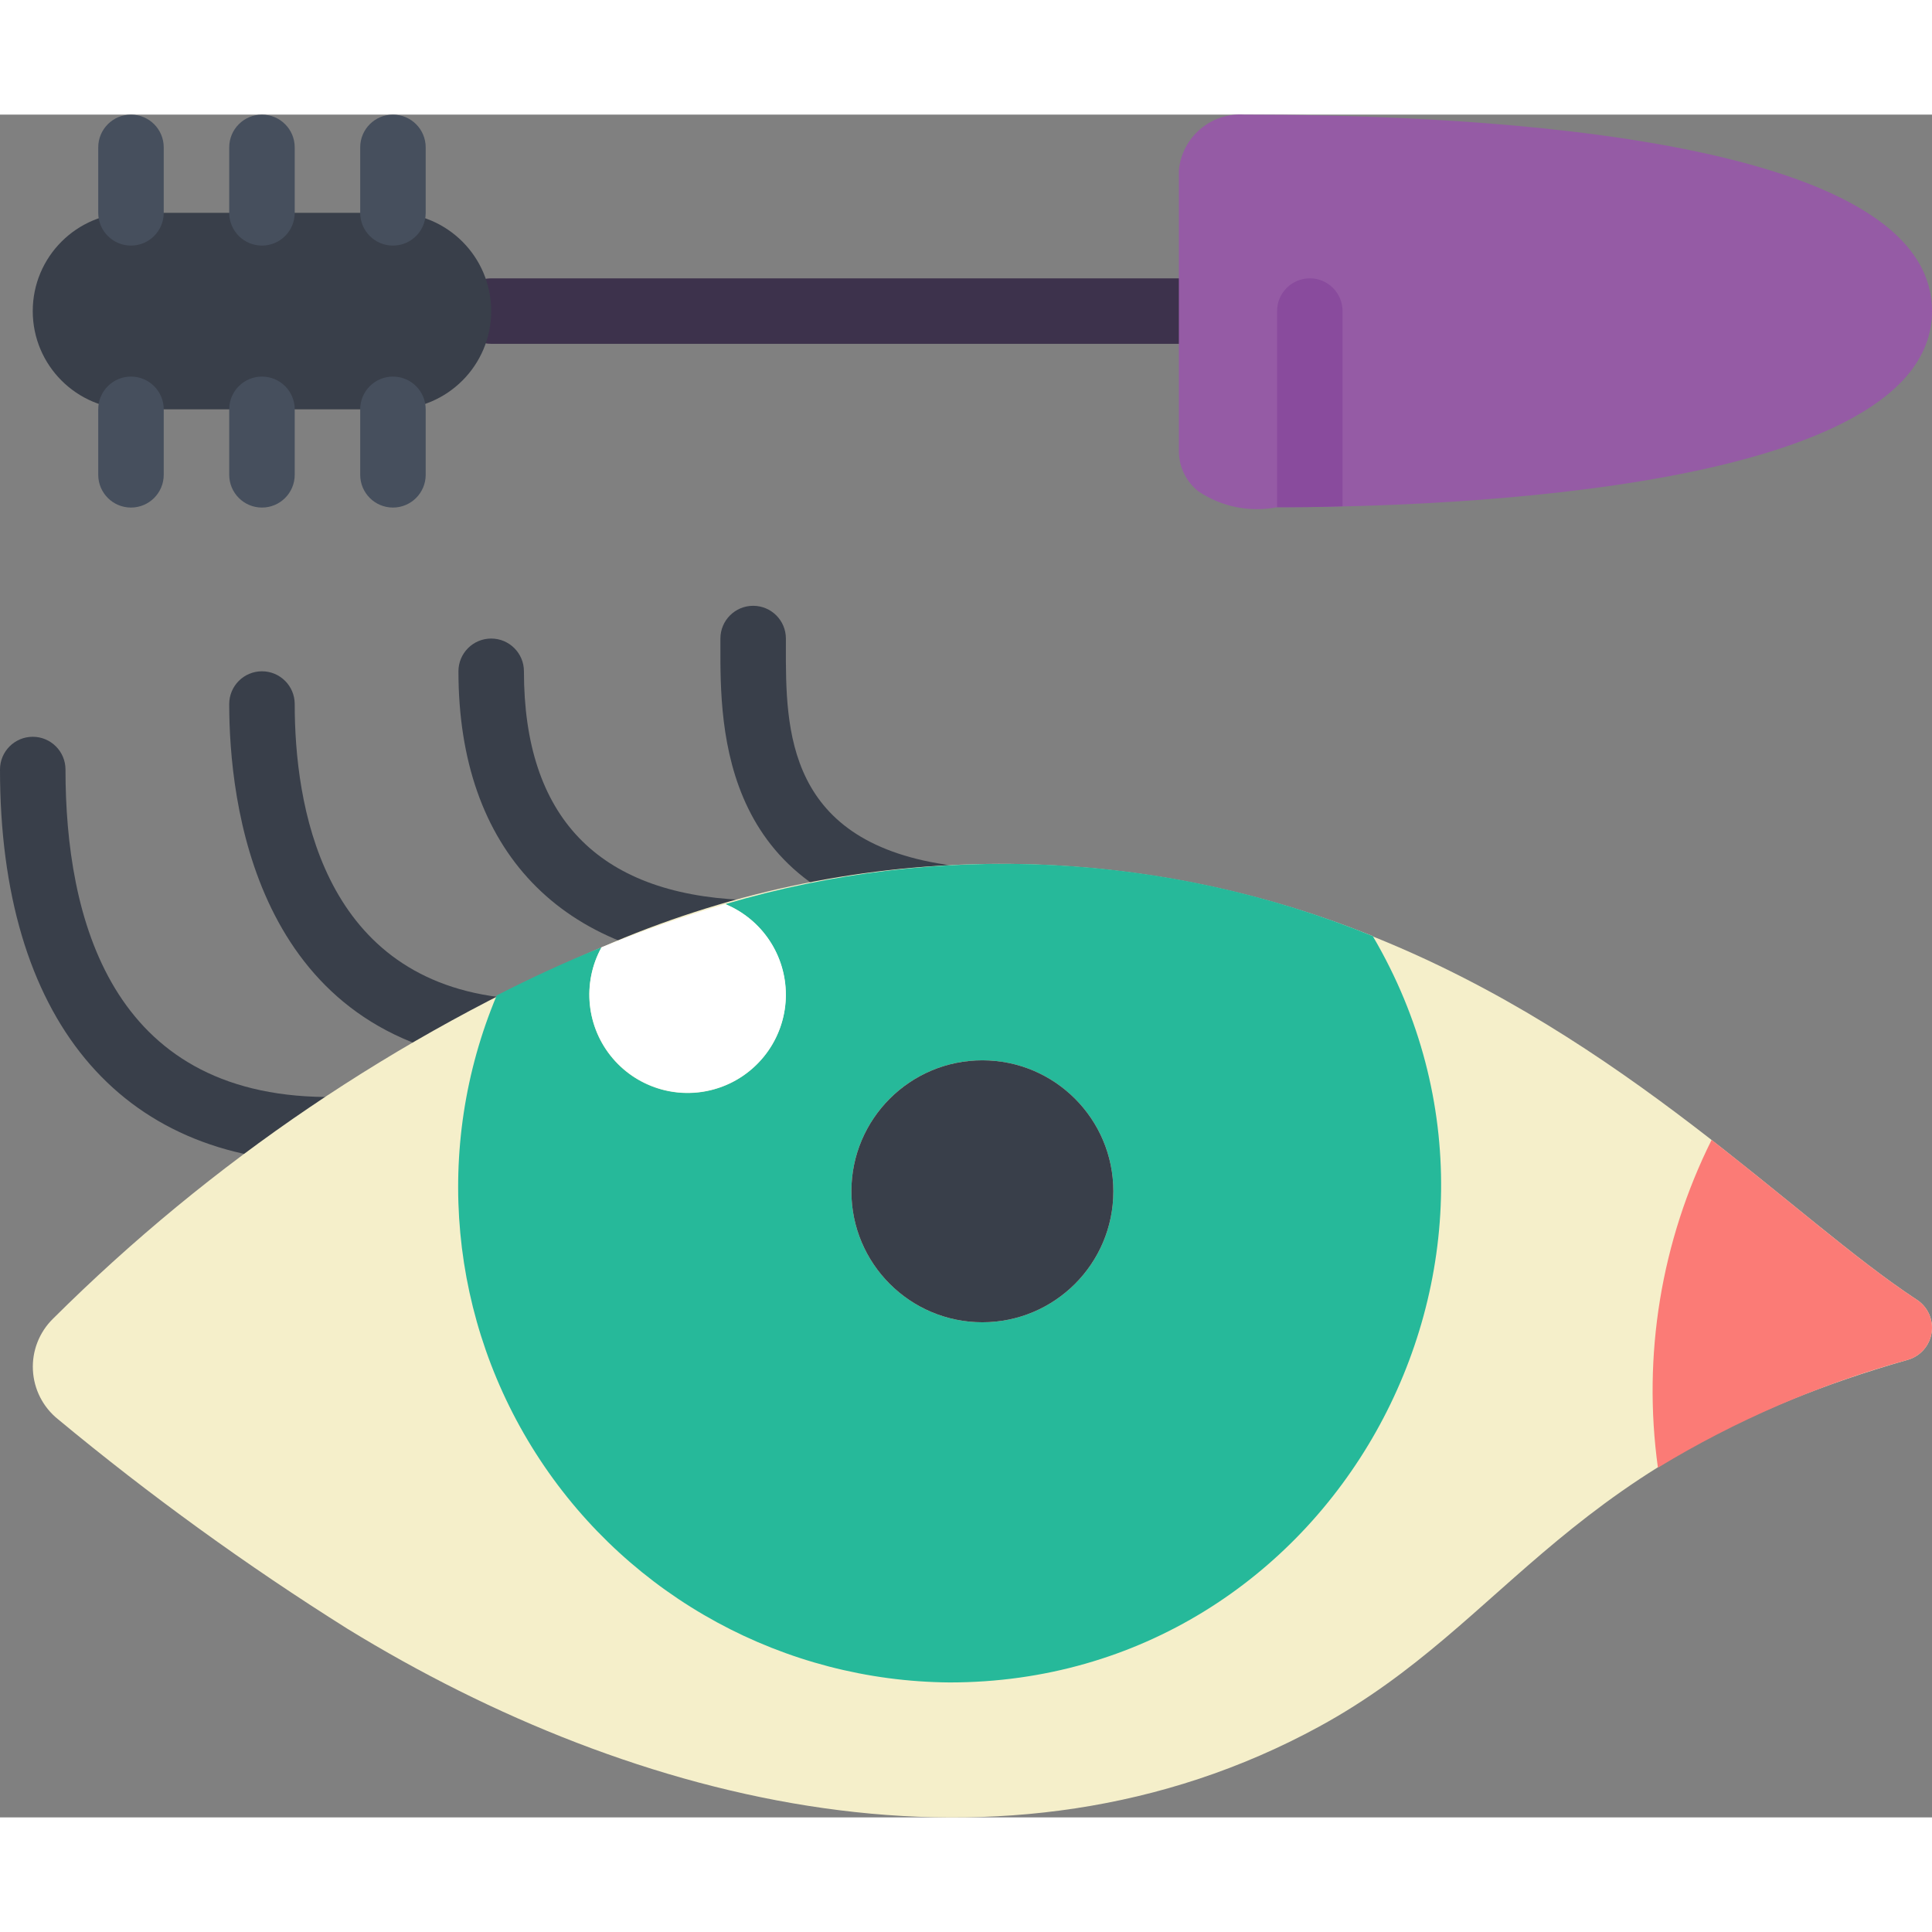 <svg height="512" viewBox="0 0 59 52" width="512" xmlns="http://www.w3.org/2000/svg"><rect x="0" y="0" width="59" height="52" fill="#808080" stroke="none"/><g id="011---Eyelash-Gel" fill="none" transform="translate(0 -1)"><path id="Shape" d="m9.926 33c-6.306-.028-9.926-4.429-9.926-12 0-.552.448-1 1-1s1 .448 1 1c0 4.53 1.377 9.942 7.939 10 .357.002.686.195.863.506s.174.692-.006 1c-.181.308-.512.497-.869.494z" fill="#393f4a"/><path id="Shape" d="m14.974 29.932c-7.197-.915-7.974-7.95-7.974-10.932 0-.552.448-1 1-1s1 .448 1 1c0 3.046.809 8.259 6.226 8.948.357.042.663.273.803.604.14.331.091.711-.127.996-.218.285-.572.432-.928.384z" fill="#393f4a"/><path id="Shape" d="m22.585 26.979c-5.456-.242-8.585-3.514-8.585-8.979 0-.552.448-1 1-1s1 .448 1 1c0 4.436 2.246 6.785 6.674 6.981.357.016.679.221.844.539.165.317.148.699-.044 1-.192.301-.531.477-.888.461z" fill="#393f4a"/><path id="Shape" d="m28.874 25.922c-6.891-.88-6.88-6.167-6.874-8.708v-.214c0-.552.448-1 1-1s1 .448 1 1v.218c-.006 2.559-.013 6.064 5.126 6.72.357.042.663.273.803.604.14.331.091.711-.127.996-.218.285-.572.432-.928.384z" fill="#393f4a"/><path id="Shape" d="m58.52 37.18c-3.754-2.467-8.914-8-16.59-11.08v-.01c-7.58-3.059-16.072-2.937-23.56.34-6.245 2.695-11.928 6.542-16.75 11.34-.42.411-.644.982-.615 1.569.029.587.307 1.133.765 1.501 2.803 2.325 5.756 4.463 8.84 6.4 8.8 5.4 20.09 8.21 29.67 2.99 5.933-3.235 7.509-8.211 17.97-11.2.391-.108.68-.436.739-.837.059-.401-.126-.798-.469-1.013z" fill="#f5efca"/><path id="Shape" d="m36 8h-21c-.552 0-1-.448-1-1s.448-1 1-1h21c.552 0 1 .448 1 1s-.448 1-1 1z" fill="#3d324c"/><path id="Shape" d="m41.93 26.1v-.01c-6.291-2.562-13.267-2.908-19.78-.98 1.148.478 1.882 1.615 1.845 2.857-.036 1.243-.836 2.334-2.01 2.744-1.174.41-2.479.053-3.281-.897-.802-.95-.935-2.296-.335-3.385-1.1.45-2.17.94-3.2 1.47-1.951 4.651-1.456 9.968 1.32 14.178 2.776 4.211 7.467 6.761 12.51 6.802 11.661 0 18.761-12.84 12.93-22.78zm-11.93 11.78c-2.209 0-4-1.791-4-4s1.791-4 4-4 4 1.791 4 4-1.791 4-4 4z" fill="#26b99a"/><path id="Shape" d="m24 27.88c-.003 1.252-.783 2.371-1.958 2.806s-2.496.095-3.314-.853-.961-2.305-.359-3.403c1.236-.506 2.498-.946 3.78-1.32 1.121.463 1.852 1.557 1.85 2.77z" fill="#fff"/><path id="Shape" d="m58.25 39.03c-2.68.74-5.244 1.847-7.62 3.29-.474-3.426.097-6.915 1.64-10.01 2.46 1.92 4.5 3.72 6.25 4.87.343.215.528.612.469 1.013-.059.401-.348.729-.739.837z" fill="#fb7b76"/><circle id="Oval" cx="30" cy="33.88" fill="#393f4a" r="4"/><path id="Shape" d="m59 7c0 5.432-14.591 5.99-20 5.99-.837.163-1.704-.013-2.41-.49-.368-.295-.584-.739-.59-1.21v-8.58c.089-1.02.979-1.78 2-1.71 5.606 0 21 .385 21 6z" fill="#955ba5"/><path id="Shape" d="m15 7c0 1.657-1.343 3-3 3h-8c-1.657 0-3-1.343-3-3s1.343-3 3-3h8c1.657 0 3 1.343 3 3z" fill="#393f4a"/><g fill="#464f5d"><path id="Shape" d="m4 13c-.552 0-1-.448-1-1v-2c0-.552.448-1 1-1s1 .448 1 1v2c0 .552-.448 1-1 1z"/><path id="Shape" d="m4 5c-.552 0-1-.448-1-1v-2c0-.552.448-1 1-1s1 .448 1 1v2c0 .552-.448 1-1 1z"/><path id="Shape" d="m8 13c-.552 0-1-.448-1-1v-2c0-.552.448-1 1-1s1 .448 1 1v2c0 .552-.448 1-1 1z"/><path id="Shape" d="m8 5c-.552 0-1-.448-1-1v-2c0-.552.448-1 1-1s1 .448 1 1v2c0 .552-.448 1-1 1z"/><path id="Shape" d="m12 13c-.552 0-1-.448-1-1v-2c0-.552.448-1 1-1s1 .448 1 1v2c0 .552-.448 1-1 1z"/><path id="Shape" d="m12 5c-.552 0-1-.448-1-1v-2c0-.552.448-1 1-1s1 .448 1 1v2c0 .552-.448 1-1 1z"/></g><path id="Shape" d="m41 7v5.96c-.77.03-1.45.03-2 .03v-5.99c0-.552.448-1 1-1s1 .448 1 1z" fill="#894b9d"/></g></svg>